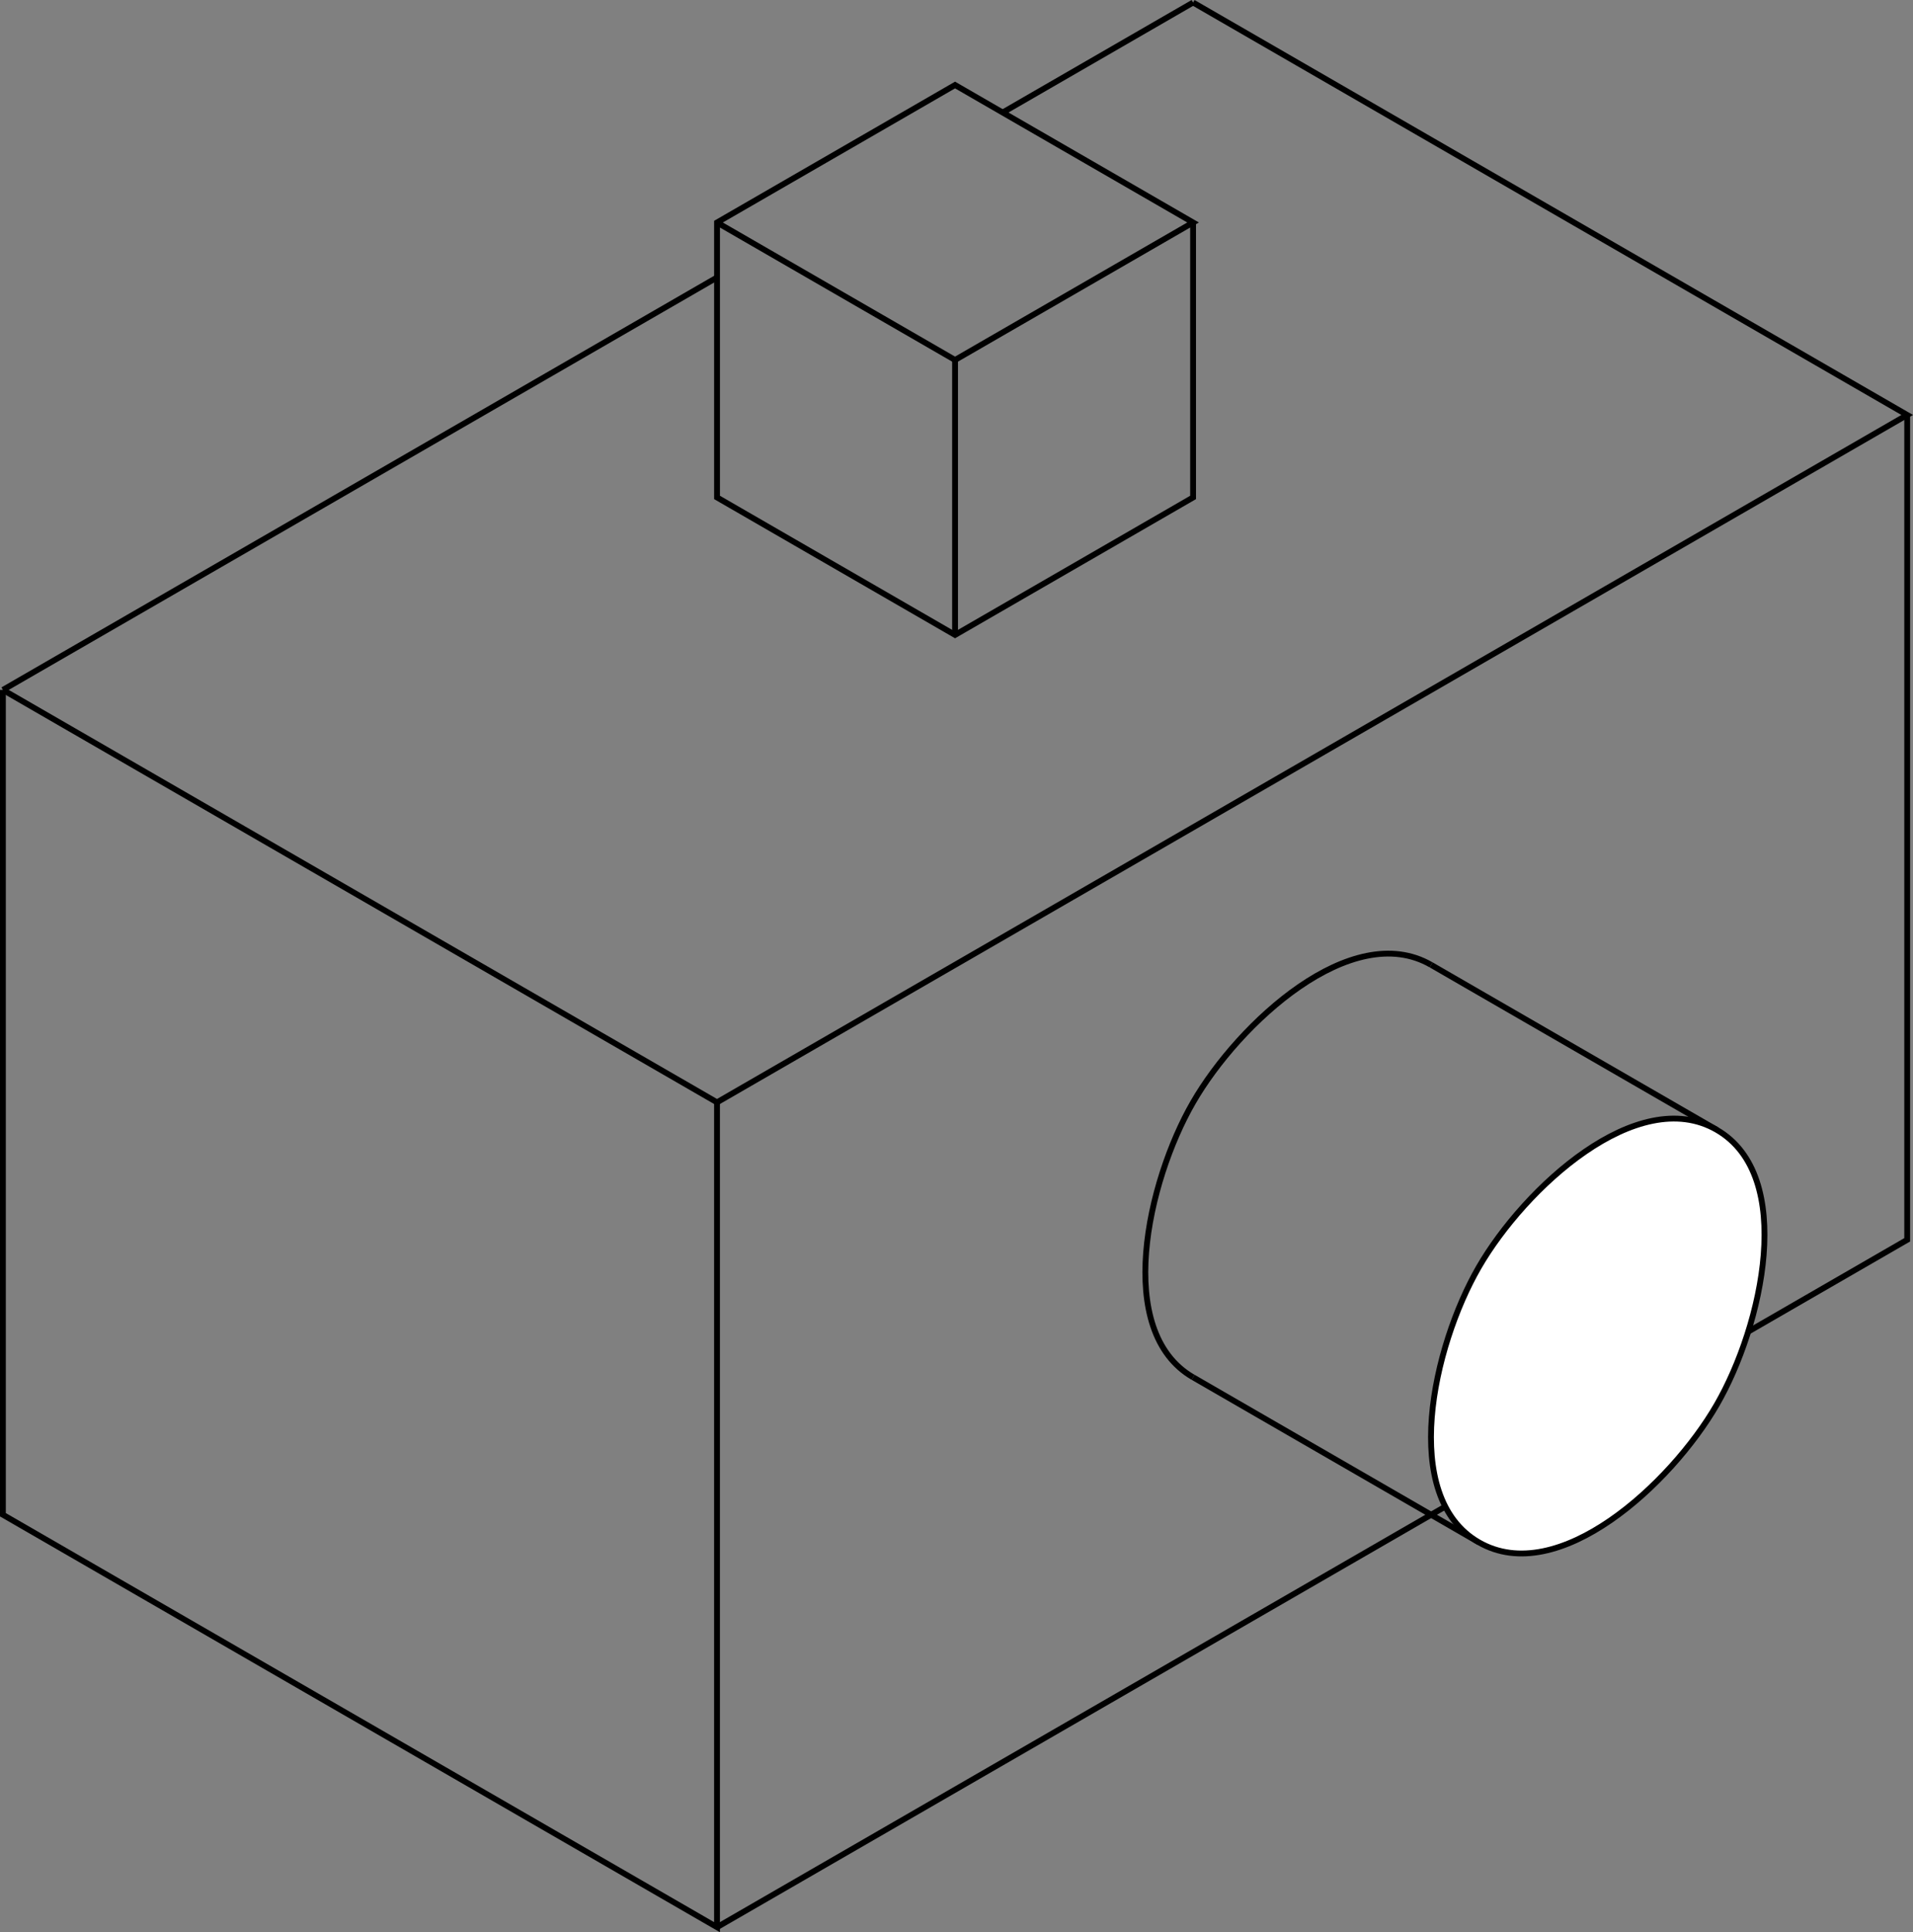 <?xml version="1.0" encoding="UTF-8" standalone="no"?>
<!-- Created with Inkscape (http://www.inkscape.org/) -->

<svg
   width="86.999mm"
   height="87.844mm"
   viewBox="0 0 86.999 87.844"
   version="1.1"
   id="svg5"
   inkscape:version="1.1.1 (3bf5ae0d25, 2021-09-20)"
   sodipodi:docname="Camera.svg"
   xmlns:inkscape="http://www.inkscape.org/namespaces/inkscape"
   xmlns:sodipodi="http://sodipodi.sourceforge.net/DTD/sodipodi-0.dtd"
   xmlns="http://www.w3.org/2000/svg"
   xmlns:svg="http://www.w3.org/2000/svg">
  <rect x="0" y="0" width="86.999" height="87.844" fill="#808080" stroke="none"/>
  <sodipodi:namedview
     id="namedview7"
     pagecolor="#ffffff"
     bordercolor="#666666"
     borderopacity="1.0"
     inkscape:pageshadow="2"
     inkscape:pageopacity="0.0"
     inkscape:pagecheckerboard="0"
     inkscape:document-units="mm"
     showgrid="false"
     inkscape:zoom="1"
     inkscape:cx="487.5"
     inkscape:cy="341.5"
     inkscape:window-width="1920"
     inkscape:window-height="1027"
     inkscape:window-x="-3"
     inkscape:window-y="-8"
     inkscape:window-maximized="1"
     inkscape:current-layer="layer1">
    <inkscape:grid
       type="axonomgrid"
       id="grid9"
       spacingy="2.5"
       originx="-8.528"
       originy="-103.635" />
  </sodipodi:namedview>
  <defs
     id="defs2" />
  <g
     inkscape:label="Layer 1"
     inkscape:groupmode="layer"
     id="layer1"
     transform="translate(-8.528,-103.635)">
    <g
       id="g844"
       transform="translate(-34.641,-40)">
      <path
         style="fill:none;stroke:#000000;stroke-width:0.265px;stroke-linecap:butt;stroke-linejoin:miter;stroke-opacity:1"
         d="M 75.777,153.75 86.603,160 97.428,153.75 86.603,147.5 l -10.825,6.25 2e-6,12.5 10.825,6.25 10.825,-6.25 v -12.5"
         id="path44" />
      <path
         style="fill:none;stroke:#000000;stroke-width:0.265px;stroke-linecap:butt;stroke-linejoin:miter;stroke-opacity:1"
         d="M 86.603,172.5 V 160"
         id="path46" />
      <path
         style="fill:none;stroke:#000000;stroke-width:0.265px;stroke-linecap:butt;stroke-linejoin:miter;stroke-opacity:1"
         d="M 43.301,175 75.777,156.25"
         id="path168" />
      <path
         style="fill:none;stroke:#000000;stroke-width:0.265px;stroke-linecap:butt;stroke-linejoin:miter;stroke-opacity:1"
         d="m 88.768,148.75 8.66,-5"
         id="path365" />
      <path
         style="fill:none;stroke:#000000;stroke-width:0.265px;stroke-linecap:butt;stroke-linejoin:miter;stroke-opacity:1"
         d="M 43.301,175 75.777,193.75 129.904,162.5 97.428,143.75"
         id="path376" />
      <path
         style="fill:none;stroke:#000000;stroke-width:0.265px;stroke-linecap:butt;stroke-linejoin:miter;stroke-opacity:1"
         d="m 43.301,175 v 37.5 l 32.476,18.75 v -37.5"
         id="path378" />
      <path
         style="fill:none;stroke:#000000;stroke-width:0.265px;stroke-linecap:butt;stroke-linejoin:miter;stroke-opacity:1"
         d="M 75.777,231.25 129.904,200 v -37.5"
         id="path380" />
      <path
         style="fill:none;stroke:#000000;stroke-width:0.265px;stroke-linecap:butt;stroke-linejoin:miter;stroke-opacity:1"
         d="m 119.078,198.75 c 1.163,2.953 -4.046,-0.887 -6.592,3.301 -2.78,4.572 5.418,3.785 2.262,4.199 m -17.321,0 c -3.608,-2.083 -2.083,-8.892 0,-12.5 2.083,-3.608 7.217,-8.333 10.825,-6.25"
         id="path382-0-0"
         sodipodi:nodetypes="csccac" />
      <path
         style="fill:none;stroke:#000000;stroke-width:0.265px;stroke-linecap:butt;stroke-linejoin:miter;stroke-opacity:1"
         d="m 108.253,187.5 12.99,7.5"
         id="path864"
         sodipodi:nodetypes="cc" />
      <path
         style="fill:none;stroke:#000000;stroke-width:0.265px;stroke-linecap:butt;stroke-linejoin:miter;stroke-opacity:1"
         d="m 97.428,206.25 12.99,7.5"
         id="path866"
         sodipodi:nodetypes="cc" />
      <path
         style="fill:#ffffff;fill-opacity:1;stroke:#000000;stroke-width:0.265px;stroke-linecap:butt;stroke-linejoin:miter;stroke-opacity:1"
         d="m 110.418,201.25 c 2.083,-3.608 7.217,-8.333 10.825,-6.25 3.608,2.083 2.083,8.892 0,12.5 -2.083,3.608 -7.217,8.333 -10.825,6.25 -3.608,-2.083 -2.083,-8.892 0,-12.5 z"
         id="path382-0"
         sodipodi:nodetypes="aaaaa" />
    </g>
  </g>
</svg>
